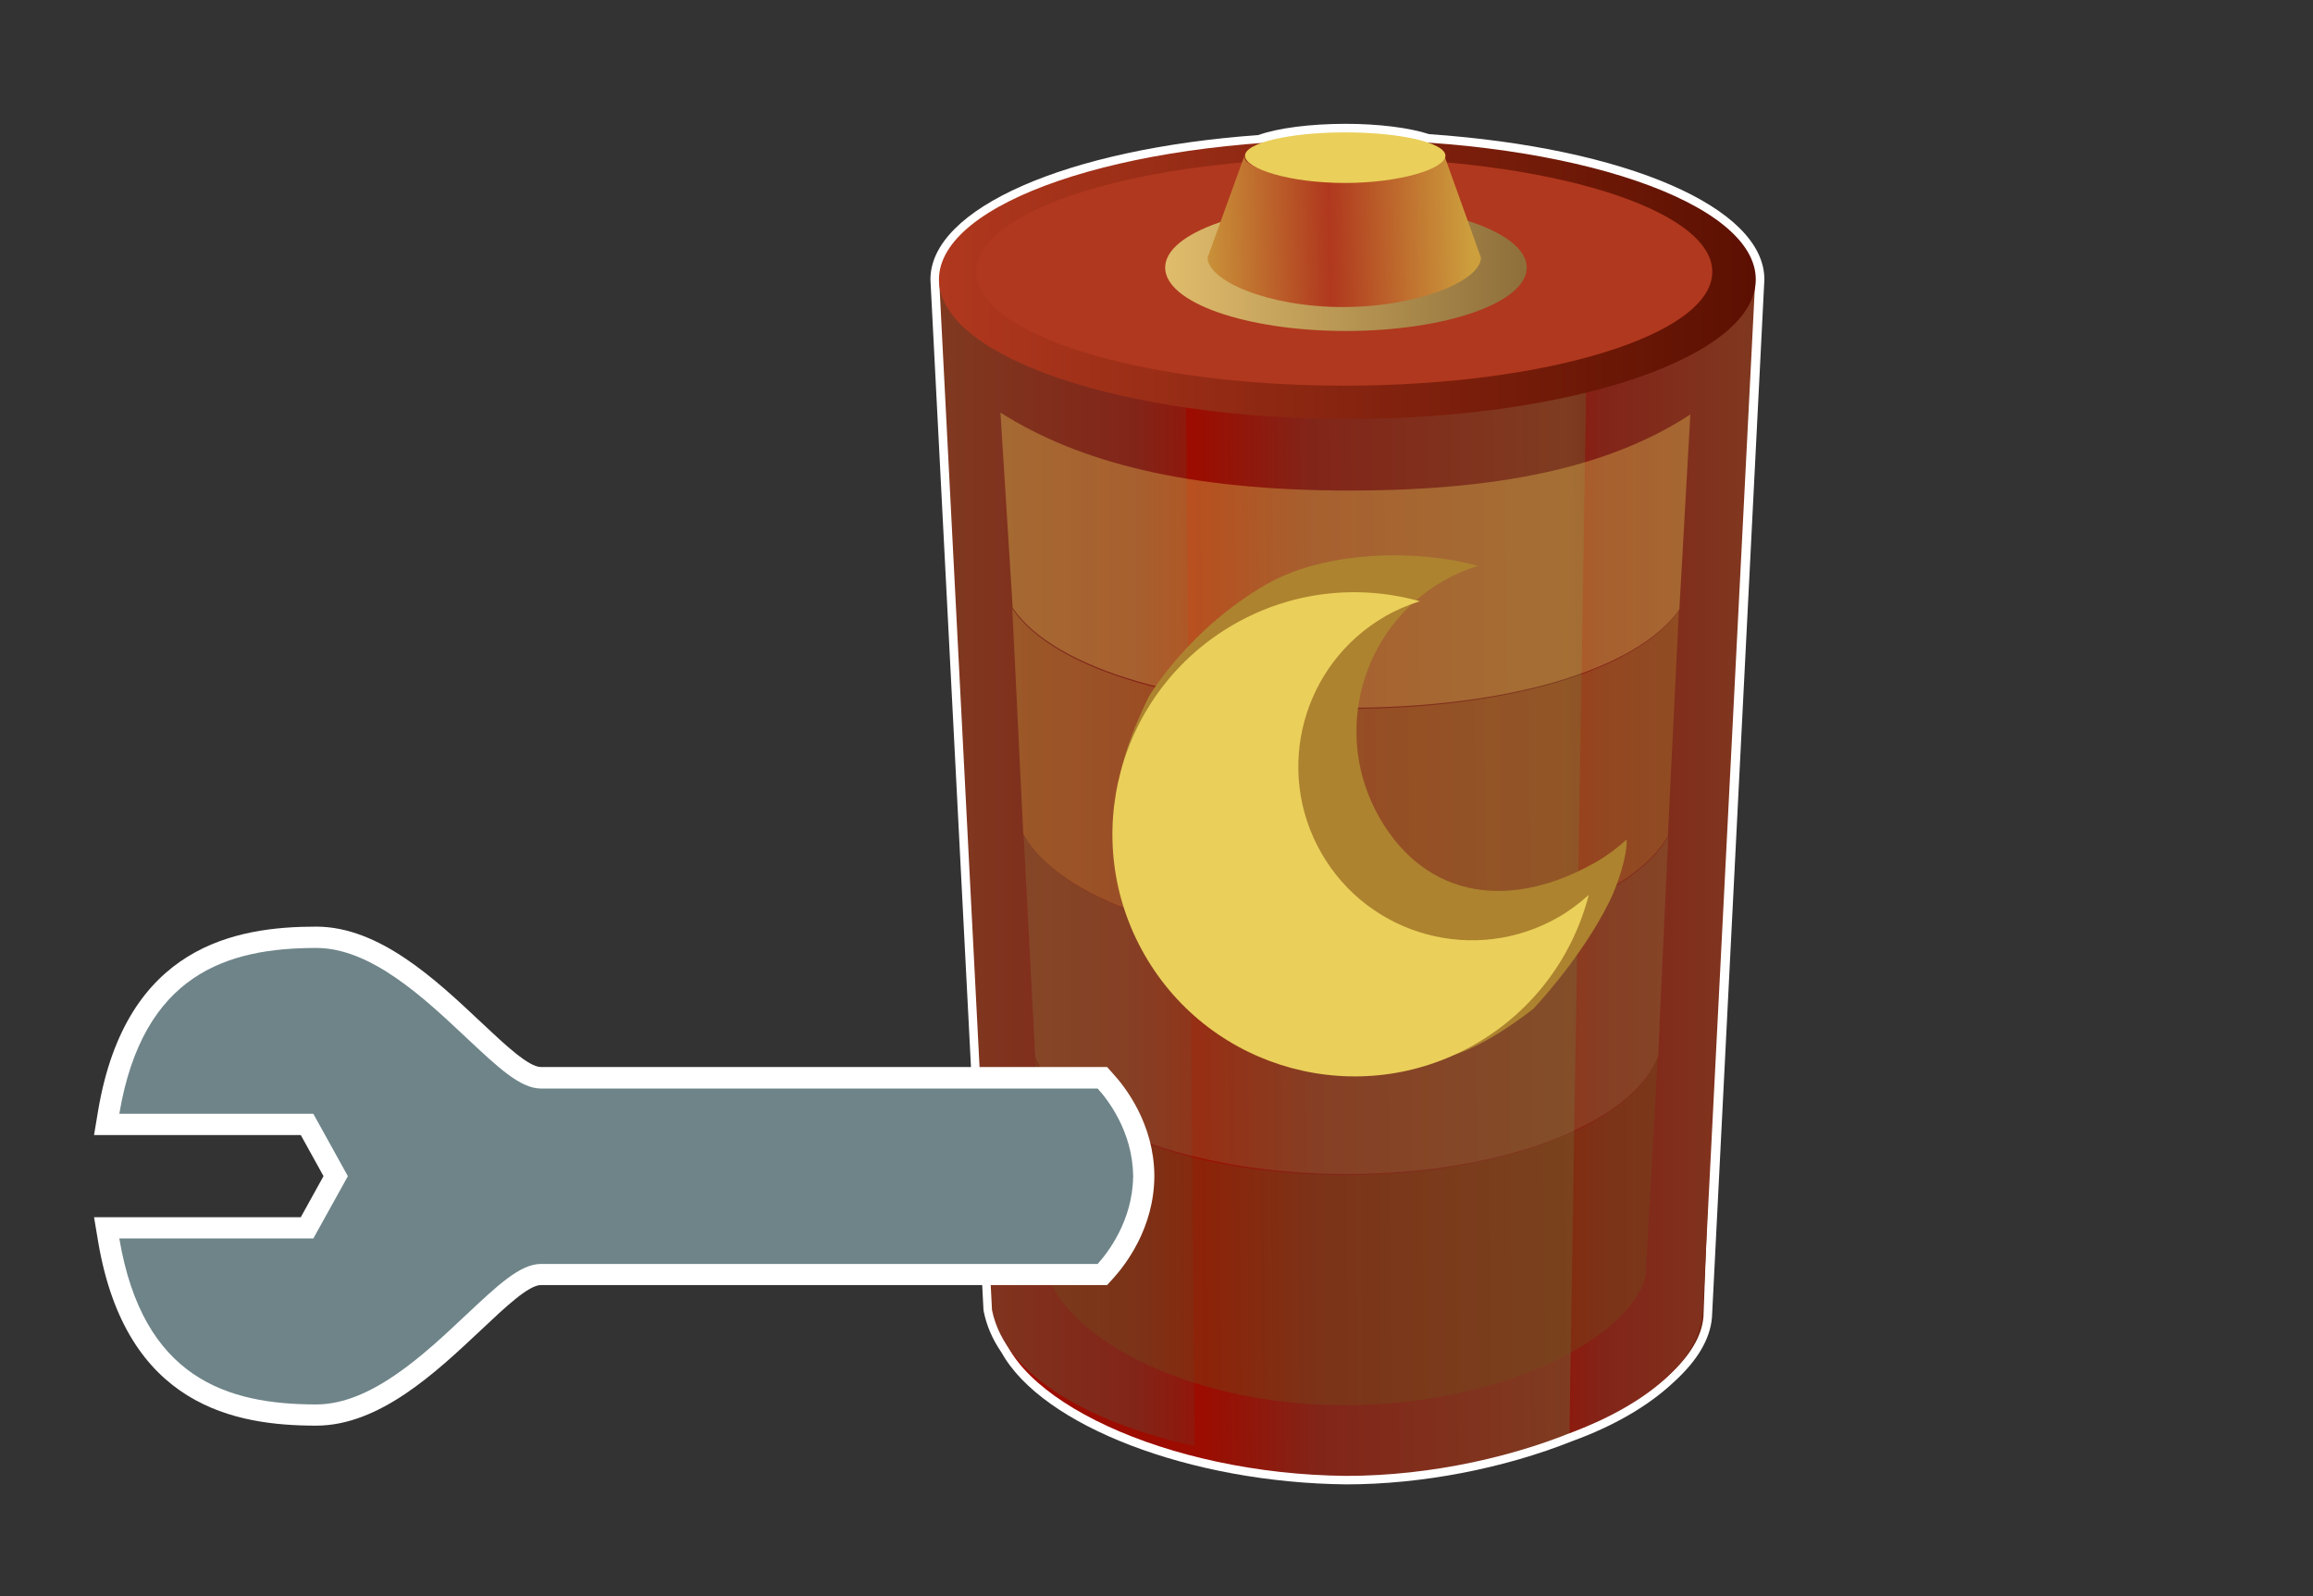 <?xml version="1.0" encoding="UTF-8"?>
<svg xmlns="http://www.w3.org/2000/svg" xmlns:xlink="http://www.w3.org/1999/xlink" contentScriptType="text/ecmascript" width="100" baseProfile="tiny" zoomAndPan="magnify" contentStyleType="text/css" viewBox="0.148 -0.277 100 69" height="69" preserveAspectRatio="xMidYMid meet" version="1.1">
    <rect x="0.148" y="-0.277" width="100" height="69" fill="#333333" stroke="none"/>
    <rect x="0" width="100.001" fill="none" y="0" height="69.047"/>
    <path fill="#ffffff" d="M 54.548 5.563 C 46.242 6.16 40.374 8.737 40.374 11.806 L 42.669 56.377 C 42.797 57.035 43.057 57.629 43.448 58.197 C 45.213 61.375 51.628 63.83 58.354 63.897 C 61.595 63.897 65.16 63.214 68.137 62.021 C 69.908 61.38 71.413 60.505 72.484 59.501 C 73.52 58.568 74.088 57.624 74.164 56.671 L 76.429 11.804 C 76.429 8.694 70.469 6.112 61.936 5.523 C 61.084 5.245 59.756 5.076 58.318 5.076 C 56.794 5.078 55.39 5.258 54.548 5.563 z "/>
    <linearGradient x1="28.938" gradientTransform="matrix(1 0 0 1 22.959 -4007.159)" y1="4045.6" x2="53.596" gradientUnits="userSpaceOnUse" y2="4045.407" xlink:type="simple" xlink:actuate="onLoad" id="XMLID_8_" xlink:show="other">
        <stop stop-color="#9c0c00" offset="0"/>
        <stop stop-color="#822519" offset="0.209"/>
        <stop stop-color="#7f3c21" offset="0.652"/>
        <stop stop-color="#5c1001" offset="1"/>
    </linearGradient>
    <path fill="url(#XMLID_8_)" d="M 75.412 13.383 L 73.795 56.645 C 73.524 60.088 65.724 63.53 58.357 63.53 C 50.554 63.46 43.608 60.136 43.335 56.69 L 41.473 13.383 C 47.857 16.333 67.908 17.604 75.412 13.383 z "/>
    <linearGradient x1="30.828" gradientTransform="matrix(1 0 0 1 22.883 -3244.249)" y1="3281.309" x2="9.127" gradientUnits="userSpaceOnUse" y2="3281.309" xlink:type="simple" xlink:actuate="onLoad" id="XMLID_9_" xlink:show="other">
        <stop stop-color="#9c0c00" offset="0"/>
        <stop stop-color="#822519" offset="0.209"/>
        <stop stop-color="#7f3c21" offset="0.652"/>
        <stop stop-color="#5c1001" offset="1"/>
    </linearGradient>
    <path fill="url(#XMLID_9_)" d="M 51.423 16.612 L 51.798 62.241 C 47.409 61.279 43.619 59.27 43.036 56.357 L 40.755 11.88 C 41.487 12.304 49.13 16.037 51.423 16.612 z "/>
    <linearGradient x1="42.941" gradientTransform="matrix(1 0 0 1 22.883 -3244.249)" y1="3281.032" x2="60.791" gradientUnits="userSpaceOnUse" y2="3281.032" xlink:type="simple" xlink:actuate="onLoad" id="XMLID_10_" xlink:show="other">
        <stop stop-color="#9c0c00" offset="0"/>
        <stop stop-color="#822519" offset="0.209"/>
        <stop stop-color="#7f3c21" offset="0.652"/>
        <stop stop-color="#5c1001" offset="1"/>
    </linearGradient>
    <path fill="url(#XMLID_10_)" d="M 68.0 61.684 C 71.17 60.528 73.738 58.551 73.775 56.311 L 76.031 11.882 C 76.031 11.882 69.801 15.389 68.734 15.875 L 68.0 61.684 z "/>
    <path fill="#704d18" d="M 71.296 54.881 C 70.68 57.541 65.089 60.474 58.3 60.474 C 51.216 60.474 45.895 57.315 45.353 54.487 L 44.886 45.44 C 45.969 48.325 51.585 50.526 58.35 50.526 C 65.126 50.526 70.749 48.311 71.818 45.419 L 71.296 54.881 z " fill-opacity="0.35" stroke-opacity="0.35"/>
    <linearGradient x1="43.912" y1="33.319" x2="72.735" gradientUnits="userSpaceOnUse" y2="33.319" xlink:type="simple" xlink:actuate="onLoad" id="XMLID_11_" xlink:show="other">
        <stop stop-color="#cd9f3d" offset="0"/>
        <stop stop-color="#ad832f" offset="1"/>
    </linearGradient>
    <path fill="url(#XMLID_11_)" d="M 72.255 35.873 C 70.696 38.584 65.062 40.593 58.35 40.593 C 51.555 40.593 45.865 38.531 44.389 35.771 L 43.912 26.044 C 45.747 28.741 51.583 30.368 58.415 30.368 C 65.184 30.368 70.841 28.777 72.734 26.122 L 72.255 35.873 z " fill-opacity="0.35" stroke-opacity="0.55"/>
    <path fill="#8e6f3a" d="M 44.902 45.397 C 45.983 48.28 51.6 50.479 58.367 50.479 C 65.142 50.479 70.765 48.266 71.834 45.374 L 72.272 35.9 C 70.716 38.613 65.076 40.614 58.367 40.614 C 51.572 40.614 45.882 38.553 44.404 35.796 L 44.902 45.397 z " fill-opacity="0.35" stroke-opacity="0.55"/>
    <path fill="#eacf5a" d="M 72.752 26.077 C 70.858 28.733 65.199 30.321 58.432 30.321 C 51.602 30.321 45.765 28.696 43.931 26.001 L 43.4 17.56 C 46.754 19.688 51.418 20.931 58.512 20.931 C 65.544 20.931 70.031 19.728 73.229 17.641 L 72.752 26.077 z " fill-opacity="0.35" stroke-opacity="0.55"/>
    <ellipse rx="16.701" ry="5.148" fill="#b0381e" cx="58.255" cy="11.285"/>
    <linearGradient x1="17.785" gradientTransform="matrix(1 0 0 1 22.959 -4007.159)" y1="4018.962" x2="53.099" gradientUnits="userSpaceOnUse" y2="4018.962" xlink:type="simple" xlink:actuate="onLoad" id="XMLID_12_" xlink:show="other">
        <stop stop-color="#b0381e" offset="0"/>
        <stop stop-color="#5c1001" offset="1"/>
    </linearGradient>
    <path fill="url(#XMLID_12_)" d="M 76.057 11.805 C 76.057 15.138 68.154 17.836 58.4 17.836 C 48.647 17.836 40.743 15.137 40.743 11.805 C 40.743 8.476 48.649 5.771 58.4 5.771 C 68.153 5.771 76.057 8.476 76.057 11.805 z M 58.265 6.553 C 49.475 6.553 42.356 8.757 42.356 11.474 C 42.356 14.191 49.475 16.397 58.265 16.397 C 67.054 16.397 74.177 14.192 74.177 11.474 C 74.177 8.756 67.054 6.553 58.265 6.553 z "/>
    <linearGradient x1="27.562" gradientTransform="matrix(1 0 0 1 22.959 -4007.159)" y1="4018.452" x2="43.195" gradientUnits="userSpaceOnUse" y2="4018.452" xlink:type="simple" xlink:actuate="onLoad" id="XMLID_13_" xlink:show="other">
        <stop stop-color="#e0bc6c" offset="0"/>
        <stop stop-color="#8e6f3a" offset="1"/>
    </linearGradient>
    <path fill="url(#XMLID_13_)" d="M 66.154 11.292 C 66.154 12.803 62.658 14.032 58.336 14.032 C 54.023 14.032 50.522 12.803 50.522 11.292 C 50.522 9.781 54.025 8.557 58.336 8.557 C 62.658 8.556 66.154 9.781 66.154 11.292 z "/>
    <linearGradient x1="28.566" gradientTransform="matrix(1 0 0 1 22.959 -4007.159)" y1="4017.007" x2="40.776" gradientUnits="userSpaceOnUse" y2="4016.718" xlink:type="simple" xlink:actuate="onLoad" id="XMLID_14_" xlink:show="other">
        <stop stop-color="#cd9f3d" offset="0"/>
        <stop stop-color="#b0381e" offset="0.5"/>
        <stop stop-color="#cd9f3d" offset="1"/>
    </linearGradient>
    <path fill="url(#XMLID_14_)" d="M 64.175 10.859 C 64.175 11.852 61.47 12.997 58.21 12.997 C 54.946 12.997 52.357 11.853 52.357 10.859 L 53.941 6.482 C 53.941 7.04 55.881 7.49 58.274 7.49 C 60.663 7.49 62.604 7.042 62.604 6.482 L 64.175 10.859 z "/>
    <path fill="#eacf5a" d="M 62.64 6.457 C 62.64 7.016 60.683 7.633 58.288 7.633 C 55.897 7.633 53.974 7.015 53.974 6.457 C 53.974 5.898 55.913 5.446 58.307 5.446 C 60.701 5.446 62.64 5.898 62.64 6.457 z "/>
    <path fill="#ffffff" d="M 13.817 39.784 C 10.35 39.784 5.6 40.607 4.393 47.722 L 4.214 48.795 C 4.214 48.795 12.203 48.795 13.152 48.795 C 13.437 49.313 13.865 50.078 14.135 50.571 C 13.864 51.064 13.437 51.832 13.152 52.347 C 12.203 52.347 4.214 52.347 4.214 52.347 L 4.393 53.415 C 5.6 60.536 10.35 61.358 13.817 61.358 C 16.554 61.358 18.991 59.06 20.949 57.219 C 22.009 56.219 23.007 55.28 23.534 55.28 L 48.012 55.28 L 48.283 54.982 C 48.808 54.401 50.032 52.825 50.055 50.606 L 50.055 50.527 C 50.032 48.313 48.808 46.732 48.283 46.157 L 48.012 45.853 L 23.534 45.853 C 23.007 45.853 22.009 44.918 20.951 43.922 C 18.989 42.077 16.555 39.784 13.817 39.784 z "/>
    <path fill="#6e8489" d="M 49.14 50.573 C 49.14 50.563 49.142 50.554 49.142 50.546 L 49.137 50.546 C 49.114 48.62 48.009 47.226 47.603 46.784 C 47.086 46.784 23.535 46.784 23.535 46.784 C 22.64 46.784 21.671 45.862 20.317 44.594 C 18.478 42.865 16.19 40.706 13.818 40.706 C 9.97 40.706 6.325 41.831 5.306 47.876 C 6.754 47.876 13.695 47.876 13.695 47.876 L 15.188 50.573 L 13.695 53.265 C 13.695 53.265 6.753 53.265 5.306 53.265 C 6.325 59.311 9.97 60.441 13.818 60.441 C 16.19 60.441 18.48 58.284 20.317 56.553 C 21.671 55.283 22.64 54.367 23.535 54.367 C 23.535 54.367 47.087 54.367 47.603 54.367 C 48.009 53.92 49.114 52.524 49.137 50.599 L 49.142 50.599 C 49.142 50.59 49.14 50.582 49.14 50.573 z "/>
    <path fill="#ad832f" d="M 69.164 36.983 C 65.57 39.051 61.859 38.672 59.793 35.081 C 57.726 31.487 58.963 26.901 62.556 24.833 C 63.037 24.558 63.537 24.347 64.043 24.186 C 61.432 23.457 57.439 23.524 54.901 24.984 C 51.513 26.933 49.819 29.832 49.801 29.868 C 46.837 35.933 49.317 37.164 51.201 40.439 C 53.236 43.977 58.508 45.663 62.324 45.46 C 63.912 45.374 66.443 43.333 66.443 43.333 C 66.443 43.333 68.502 41.179 69.726 38.708 C 70.098 37.958 70.513 36.687 70.471 36.021 C 70.078 36.377 69.644 36.707 69.164 36.983 z "/>
    <path fill="#eacf5a" d="M 67.528 39.373 C 63.934 41.441 59.346 40.203 57.28 36.611 C 55.213 33.017 56.451 28.431 60.043 26.364 C 60.523 26.088 61.025 25.879 61.529 25.716 C 58.918 24.987 56.029 25.258 53.492 26.717 C 48.48 29.601 46.755 36.0 49.638 41.012 C 52.521 46.022 58.921 47.746 63.933 44.863 C 66.468 43.404 68.16 41.04 68.837 38.411 C 68.441 38.768 68.007 39.096 67.528 39.373 z "/>
</svg>
